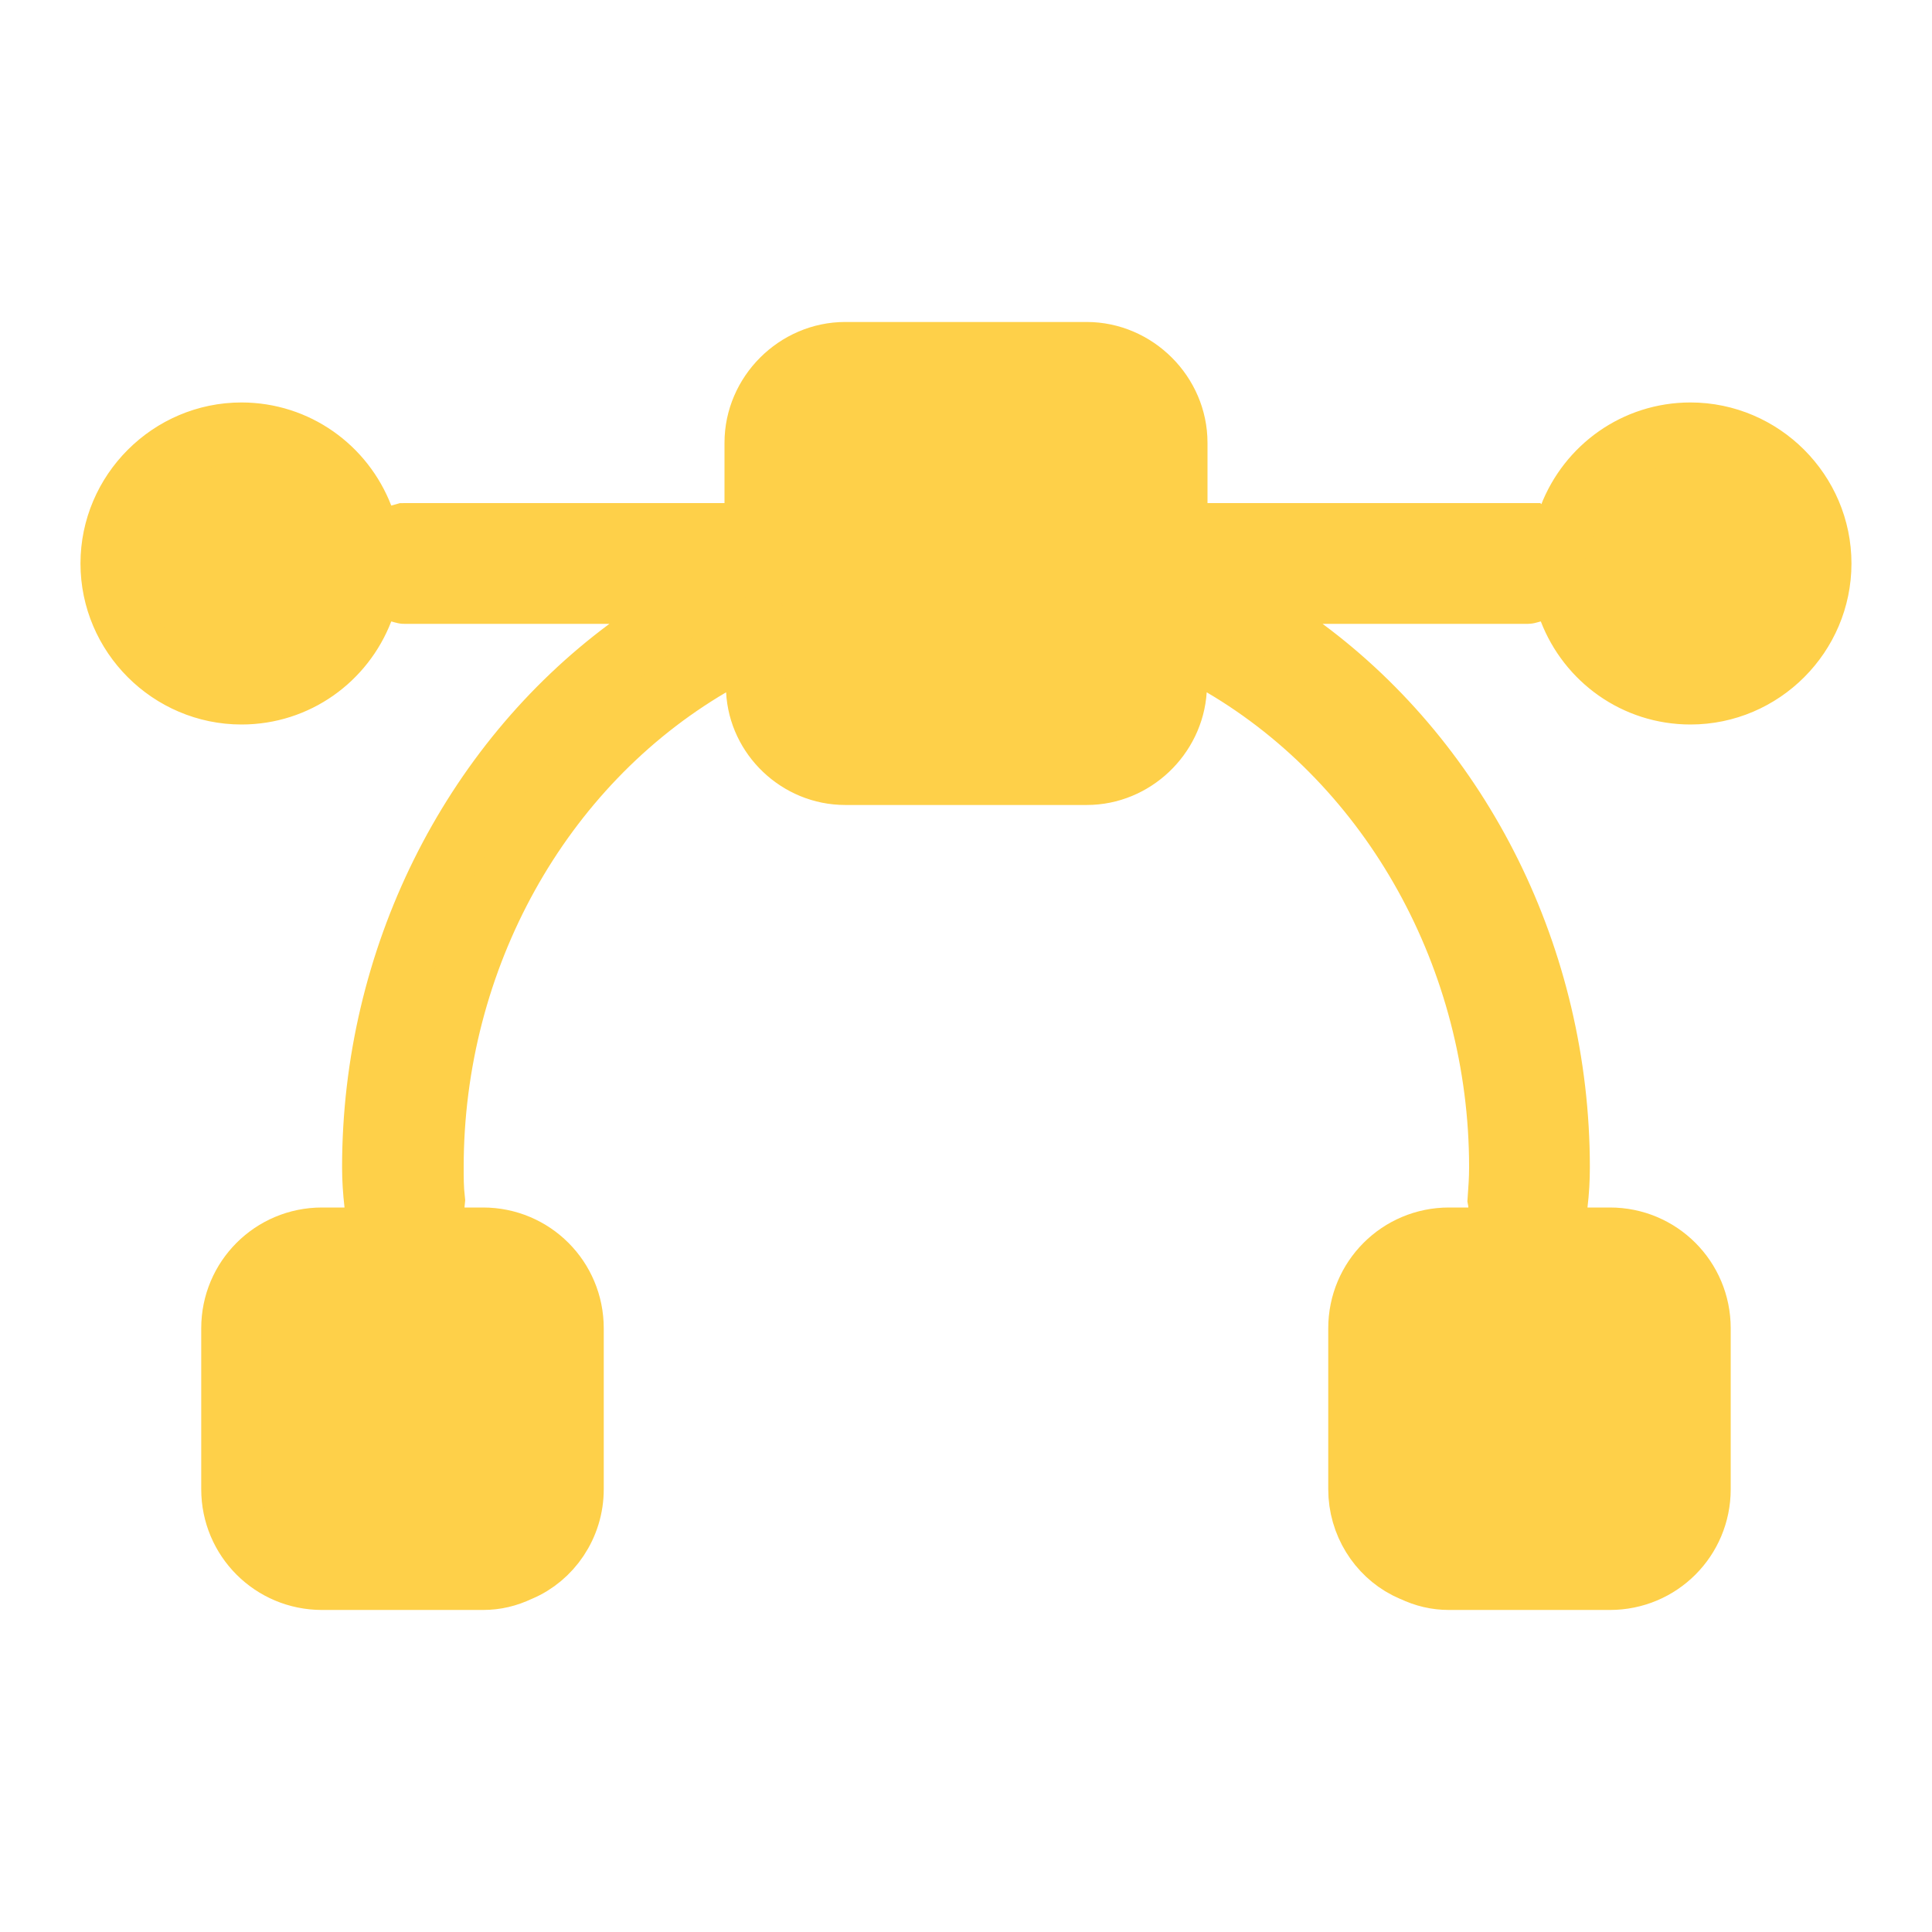 <svg width="32" height="32" viewBox="0 0 32 32" fill="none" xmlns="http://www.w3.org/2000/svg">
<path d="M14 5.833H18C18.817 5.834 19.5 6.516 19.5 7.333V8.833H25.305C25.306 8.834 25.308 8.834 25.309 8.834C25.315 8.836 25.325 8.839 25.335 8.842C25.357 8.848 25.387 8.857 25.422 8.864L25.834 8.947L25.987 8.554C26.302 7.738 27.082 7.166 28 7.166C29.191 7.167 30.166 8.143 30.166 9.333C30.166 10.524 29.191 11.5 28 11.5C27.082 11.5 26.302 10.928 25.987 10.113L25.834 9.72L25.422 9.803C25.387 9.81 25.357 9.819 25.335 9.825C25.325 9.827 25.315 9.83 25.309 9.832C25.308 9.833 25.306 9.833 25.305 9.833H20.393L21.609 10.735C24.211 12.664 25.833 15.873 25.833 19.333C25.833 19.539 25.822 19.733 25.797 19.942L25.731 20.5H26.666C27.497 20.5 28.166 21.17 28.166 22V24.666C28.166 25.497 27.497 26.166 26.666 26.166H24C23.787 26.166 23.593 26.119 23.401 26.028L23.381 26.02L23.287 25.976C22.826 25.738 22.5 25.239 22.5 24.666V22C22.5 21.17 23.17 20.5 24 20.5H24.82V20C24.82 19.963 24.817 19.93 24.814 19.908C24.812 19.892 24.81 19.878 24.808 19.868C24.82 19.7 24.833 19.523 24.833 19.333C24.833 15.887 23.055 12.691 20.241 11.036L19.54 10.624L19.488 11.434C19.438 12.203 18.784 12.833 18 12.833H14C13.215 12.833 12.565 12.204 12.526 11.441L12.484 10.618L11.773 11.036C8.958 12.69 7.18 15.873 7.18 19.333C7.18 19.496 7.179 19.68 7.202 19.879C7.201 19.888 7.201 19.898 7.2 19.908C7.197 19.93 7.194 19.963 7.194 20V20.5H8C8.831 20.5 9.5 21.17 9.5 22V24.666C9.5 25.277 9.129 25.804 8.618 26.02L8.599 26.028C8.407 26.119 8.213 26.166 8 26.166H5.333C4.503 26.166 3.833 25.497 3.833 24.666V22C3.833 21.17 4.503 20.5 5.333 20.5H6.269L6.203 19.942C6.179 19.733 6.166 19.539 6.166 19.333C6.166 15.873 7.789 12.664 10.391 10.735L11.607 9.833H6.696C6.694 9.833 6.693 9.833 6.692 9.832C6.685 9.83 6.675 9.828 6.664 9.825C6.643 9.819 6.613 9.81 6.578 9.803L6.165 9.72L6.014 10.113C5.699 10.928 4.918 11.5 4 11.5C2.81 11.5 1.833 10.524 1.833 9.333C1.833 8.143 2.81 7.166 4 7.166C4.918 7.167 5.699 7.739 6.014 8.554L6.165 8.947L6.578 8.864C6.613 8.857 6.643 8.848 6.664 8.842C6.675 8.839 6.685 8.836 6.692 8.834C6.693 8.834 6.694 8.834 6.696 8.833H12.5V7.333C12.5 6.516 13.183 5.833 14 5.833Z" fill="#FED049" stroke="#FED049"/>
</svg>
